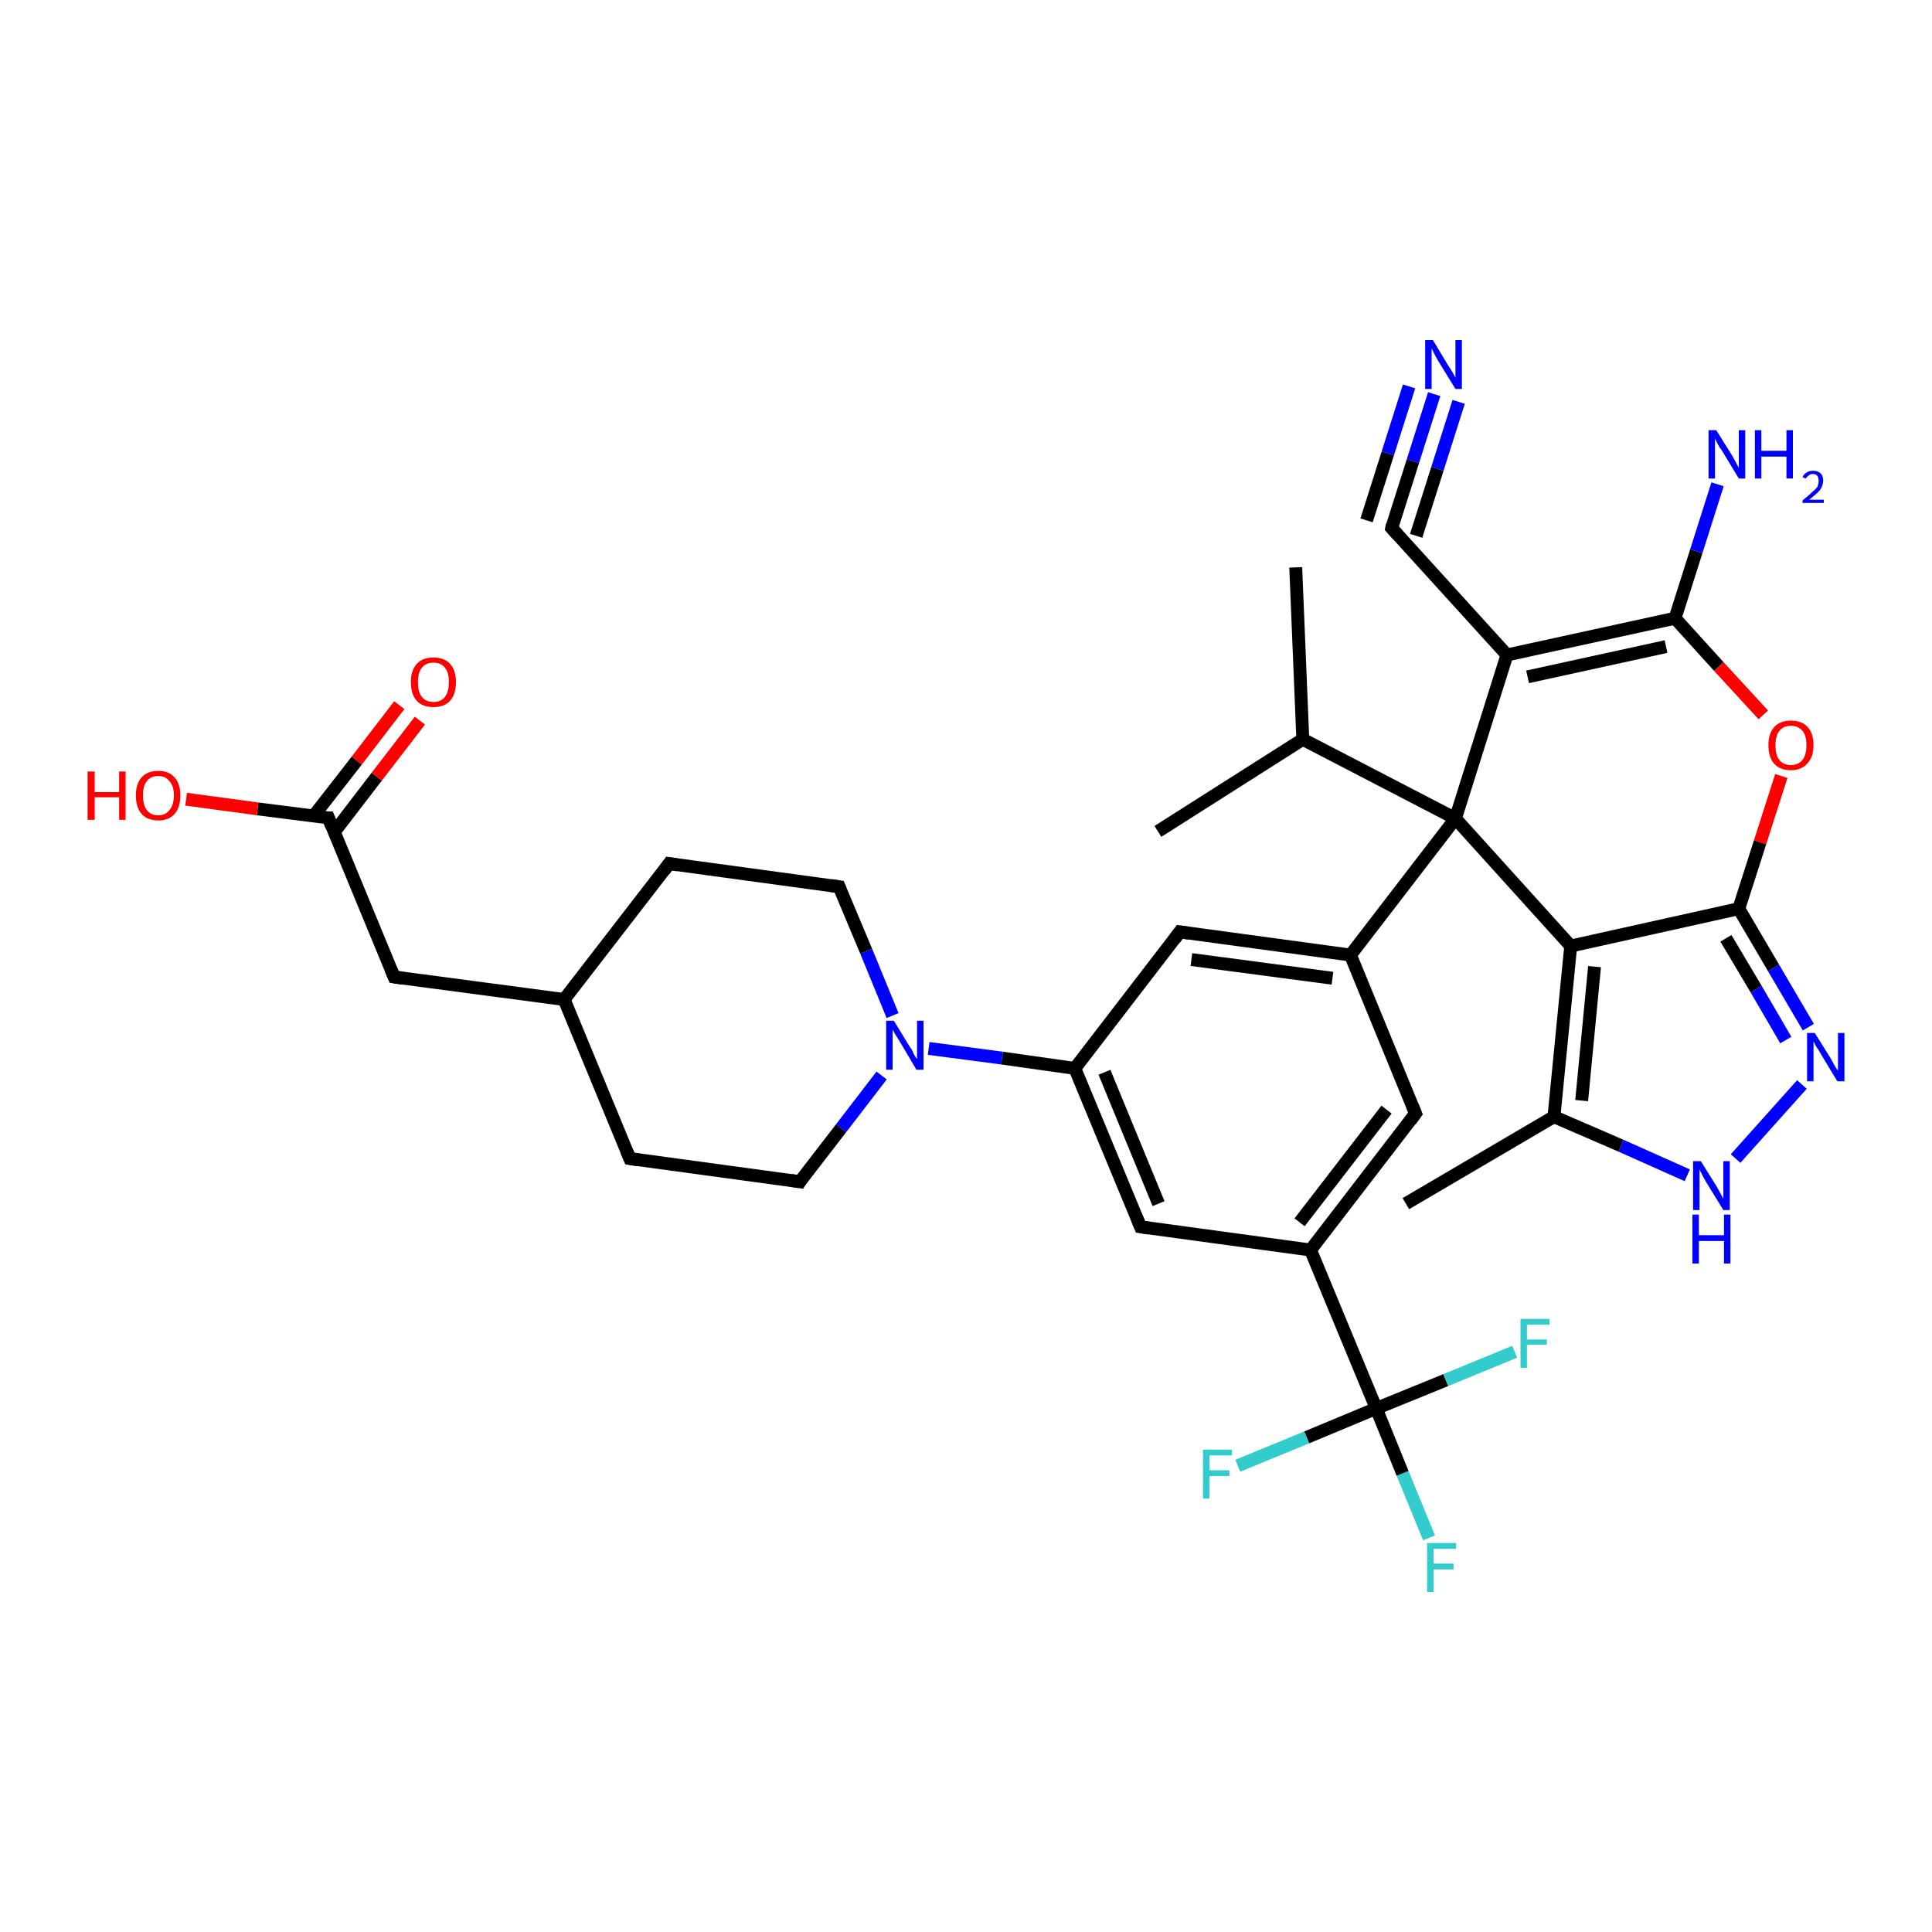 <?xml version='1.0' encoding='iso-8859-1'?>
<svg version='1.1' baseProfile='full'
              xmlns='http://www.w3.org/2000/svg'
                      xmlns:rdkit='http://www.rdkit.org/xml'
                      xmlns:xlink='http://www.w3.org/1999/xlink'
                  xml:space='preserve'
width='300px' height='300px' viewBox='0 0 300 300'>
<!-- END OF HEADER -->
<rect style='opacity:1.0;fill:#FFFFFF;stroke:none' width='300.0' height='300.0' x='0.0' y='0.0'> </rect>
<path class='bond-0 atom-0 atom-1' d='M 179.8,129.1 L 202.3,114.8' style='fill:none;fill-rule:evenodd;stroke:#000000;stroke-width:2.0px;stroke-linecap:butt;stroke-linejoin:miter;stroke-opacity:1' />
<path class='bond-1 atom-1 atom-2' d='M 202.3,114.8 L 201.2,88.1' style='fill:none;fill-rule:evenodd;stroke:#000000;stroke-width:2.0px;stroke-linecap:butt;stroke-linejoin:miter;stroke-opacity:1' />
<path class='bond-2 atom-1 atom-3' d='M 202.3,114.8 L 226.0,127.1' style='fill:none;fill-rule:evenodd;stroke:#000000;stroke-width:2.0px;stroke-linecap:butt;stroke-linejoin:miter;stroke-opacity:1' />
<path class='bond-3 atom-3 atom-4' d='M 226.0,127.1 L 209.7,148.3' style='fill:none;fill-rule:evenodd;stroke:#000000;stroke-width:2.0px;stroke-linecap:butt;stroke-linejoin:miter;stroke-opacity:1' />
<path class='bond-4 atom-4 atom-5' d='M 209.7,148.3 L 183.2,144.7' style='fill:none;fill-rule:evenodd;stroke:#000000;stroke-width:2.0px;stroke-linecap:butt;stroke-linejoin:miter;stroke-opacity:1' />
<path class='bond-4 atom-4 atom-5' d='M 206.9,151.9 L 185.0,149.0' style='fill:none;fill-rule:evenodd;stroke:#000000;stroke-width:2.0px;stroke-linecap:butt;stroke-linejoin:miter;stroke-opacity:1' />
<path class='bond-5 atom-5 atom-6' d='M 183.2,144.7 L 166.9,165.9' style='fill:none;fill-rule:evenodd;stroke:#000000;stroke-width:2.0px;stroke-linecap:butt;stroke-linejoin:miter;stroke-opacity:1' />
<path class='bond-6 atom-6 atom-7' d='M 166.9,165.9 L 177.1,190.5' style='fill:none;fill-rule:evenodd;stroke:#000000;stroke-width:2.0px;stroke-linecap:butt;stroke-linejoin:miter;stroke-opacity:1' />
<path class='bond-6 atom-6 atom-7' d='M 171.5,166.5 L 179.9,186.9' style='fill:none;fill-rule:evenodd;stroke:#000000;stroke-width:2.0px;stroke-linecap:butt;stroke-linejoin:miter;stroke-opacity:1' />
<path class='bond-7 atom-7 atom-8' d='M 177.1,190.5 L 203.5,194.1' style='fill:none;fill-rule:evenodd;stroke:#000000;stroke-width:2.0px;stroke-linecap:butt;stroke-linejoin:miter;stroke-opacity:1' />
<path class='bond-8 atom-8 atom-9' d='M 203.5,194.1 L 219.8,172.9' style='fill:none;fill-rule:evenodd;stroke:#000000;stroke-width:2.0px;stroke-linecap:butt;stroke-linejoin:miter;stroke-opacity:1' />
<path class='bond-8 atom-8 atom-9' d='M 201.8,189.8 L 215.3,172.3' style='fill:none;fill-rule:evenodd;stroke:#000000;stroke-width:2.0px;stroke-linecap:butt;stroke-linejoin:miter;stroke-opacity:1' />
<path class='bond-9 atom-8 atom-10' d='M 203.5,194.1 L 213.7,218.7' style='fill:none;fill-rule:evenodd;stroke:#000000;stroke-width:2.0px;stroke-linecap:butt;stroke-linejoin:miter;stroke-opacity:1' />
<path class='bond-10 atom-10 atom-11' d='M 213.7,218.7 L 217.8,228.8' style='fill:none;fill-rule:evenodd;stroke:#000000;stroke-width:2.0px;stroke-linecap:butt;stroke-linejoin:miter;stroke-opacity:1' />
<path class='bond-10 atom-10 atom-11' d='M 217.8,228.8 L 221.9,238.8' style='fill:none;fill-rule:evenodd;stroke:#33CCCC;stroke-width:2.0px;stroke-linecap:butt;stroke-linejoin:miter;stroke-opacity:1' />
<path class='bond-11 atom-10 atom-12' d='M 213.7,218.7 L 202.9,223.2' style='fill:none;fill-rule:evenodd;stroke:#000000;stroke-width:2.0px;stroke-linecap:butt;stroke-linejoin:miter;stroke-opacity:1' />
<path class='bond-11 atom-10 atom-12' d='M 202.9,223.2 L 192.2,227.6' style='fill:none;fill-rule:evenodd;stroke:#33CCCC;stroke-width:2.0px;stroke-linecap:butt;stroke-linejoin:miter;stroke-opacity:1' />
<path class='bond-12 atom-10 atom-13' d='M 213.7,218.7 L 224.5,214.3' style='fill:none;fill-rule:evenodd;stroke:#000000;stroke-width:2.0px;stroke-linecap:butt;stroke-linejoin:miter;stroke-opacity:1' />
<path class='bond-12 atom-10 atom-13' d='M 224.5,214.3 L 235.2,209.9' style='fill:none;fill-rule:evenodd;stroke:#33CCCC;stroke-width:2.0px;stroke-linecap:butt;stroke-linejoin:miter;stroke-opacity:1' />
<path class='bond-13 atom-6 atom-14' d='M 166.9,165.9 L 155.6,164.3' style='fill:none;fill-rule:evenodd;stroke:#000000;stroke-width:2.0px;stroke-linecap:butt;stroke-linejoin:miter;stroke-opacity:1' />
<path class='bond-13 atom-6 atom-14' d='M 155.6,164.3 L 144.2,162.8' style='fill:none;fill-rule:evenodd;stroke:#0000FF;stroke-width:2.0px;stroke-linecap:butt;stroke-linejoin:miter;stroke-opacity:1' />
<path class='bond-14 atom-14 atom-15' d='M 138.6,157.7 L 134.5,147.7' style='fill:none;fill-rule:evenodd;stroke:#0000FF;stroke-width:2.0px;stroke-linecap:butt;stroke-linejoin:miter;stroke-opacity:1' />
<path class='bond-14 atom-14 atom-15' d='M 134.5,147.7 L 130.3,137.7' style='fill:none;fill-rule:evenodd;stroke:#000000;stroke-width:2.0px;stroke-linecap:butt;stroke-linejoin:miter;stroke-opacity:1' />
<path class='bond-15 atom-15 atom-16' d='M 130.3,137.7 L 103.9,134.1' style='fill:none;fill-rule:evenodd;stroke:#000000;stroke-width:2.0px;stroke-linecap:butt;stroke-linejoin:miter;stroke-opacity:1' />
<path class='bond-16 atom-16 atom-17' d='M 103.9,134.1 L 87.6,155.2' style='fill:none;fill-rule:evenodd;stroke:#000000;stroke-width:2.0px;stroke-linecap:butt;stroke-linejoin:miter;stroke-opacity:1' />
<path class='bond-17 atom-17 atom-18' d='M 87.6,155.2 L 97.8,179.9' style='fill:none;fill-rule:evenodd;stroke:#000000;stroke-width:2.0px;stroke-linecap:butt;stroke-linejoin:miter;stroke-opacity:1' />
<path class='bond-18 atom-18 atom-19' d='M 97.8,179.9 L 124.2,183.5' style='fill:none;fill-rule:evenodd;stroke:#000000;stroke-width:2.0px;stroke-linecap:butt;stroke-linejoin:miter;stroke-opacity:1' />
<path class='bond-19 atom-17 atom-20' d='M 87.6,155.2 L 61.2,151.7' style='fill:none;fill-rule:evenodd;stroke:#000000;stroke-width:2.0px;stroke-linecap:butt;stroke-linejoin:miter;stroke-opacity:1' />
<path class='bond-20 atom-20 atom-21' d='M 61.2,151.7 L 51.0,127.0' style='fill:none;fill-rule:evenodd;stroke:#000000;stroke-width:2.0px;stroke-linecap:butt;stroke-linejoin:miter;stroke-opacity:1' />
<path class='bond-21 atom-21 atom-22' d='M 51.0,127.0 L 40.0,125.6' style='fill:none;fill-rule:evenodd;stroke:#000000;stroke-width:2.0px;stroke-linecap:butt;stroke-linejoin:miter;stroke-opacity:1' />
<path class='bond-21 atom-21 atom-22' d='M 40.0,125.6 L 28.9,124.1' style='fill:none;fill-rule:evenodd;stroke:#FF0000;stroke-width:2.0px;stroke-linecap:butt;stroke-linejoin:miter;stroke-opacity:1' />
<path class='bond-22 atom-21 atom-23' d='M 51.9,129.2 L 58.5,120.6' style='fill:none;fill-rule:evenodd;stroke:#000000;stroke-width:2.0px;stroke-linecap:butt;stroke-linejoin:miter;stroke-opacity:1' />
<path class='bond-22 atom-21 atom-23' d='M 58.5,120.6 L 65.2,111.9' style='fill:none;fill-rule:evenodd;stroke:#FF0000;stroke-width:2.0px;stroke-linecap:butt;stroke-linejoin:miter;stroke-opacity:1' />
<path class='bond-22 atom-21 atom-23' d='M 48.7,126.7 L 55.4,118.1' style='fill:none;fill-rule:evenodd;stroke:#000000;stroke-width:2.0px;stroke-linecap:butt;stroke-linejoin:miter;stroke-opacity:1' />
<path class='bond-22 atom-21 atom-23' d='M 55.4,118.1 L 62.0,109.5' style='fill:none;fill-rule:evenodd;stroke:#FF0000;stroke-width:2.0px;stroke-linecap:butt;stroke-linejoin:miter;stroke-opacity:1' />
<path class='bond-23 atom-3 atom-24' d='M 226.0,127.1 L 234.0,101.7' style='fill:none;fill-rule:evenodd;stroke:#000000;stroke-width:2.0px;stroke-linecap:butt;stroke-linejoin:miter;stroke-opacity:1' />
<path class='bond-24 atom-24 atom-25' d='M 234.0,101.7 L 260.1,96.0' style='fill:none;fill-rule:evenodd;stroke:#000000;stroke-width:2.0px;stroke-linecap:butt;stroke-linejoin:miter;stroke-opacity:1' />
<path class='bond-24 atom-24 atom-25' d='M 237.2,105.1 L 258.7,100.4' style='fill:none;fill-rule:evenodd;stroke:#000000;stroke-width:2.0px;stroke-linecap:butt;stroke-linejoin:miter;stroke-opacity:1' />
<path class='bond-25 atom-25 atom-26' d='M 260.1,96.0 L 263.4,85.6' style='fill:none;fill-rule:evenodd;stroke:#000000;stroke-width:2.0px;stroke-linecap:butt;stroke-linejoin:miter;stroke-opacity:1' />
<path class='bond-25 atom-25 atom-26' d='M 263.4,85.6 L 266.7,75.2' style='fill:none;fill-rule:evenodd;stroke:#0000FF;stroke-width:2.0px;stroke-linecap:butt;stroke-linejoin:miter;stroke-opacity:1' />
<path class='bond-26 atom-25 atom-27' d='M 260.1,96.0 L 266.9,103.5' style='fill:none;fill-rule:evenodd;stroke:#000000;stroke-width:2.0px;stroke-linecap:butt;stroke-linejoin:miter;stroke-opacity:1' />
<path class='bond-26 atom-25 atom-27' d='M 266.9,103.5 L 273.8,111.0' style='fill:none;fill-rule:evenodd;stroke:#FF0000;stroke-width:2.0px;stroke-linecap:butt;stroke-linejoin:miter;stroke-opacity:1' />
<path class='bond-27 atom-27 atom-28' d='M 276.6,120.5 L 273.3,130.8' style='fill:none;fill-rule:evenodd;stroke:#FF0000;stroke-width:2.0px;stroke-linecap:butt;stroke-linejoin:miter;stroke-opacity:1' />
<path class='bond-27 atom-27 atom-28' d='M 273.3,130.8 L 270.0,141.1' style='fill:none;fill-rule:evenodd;stroke:#000000;stroke-width:2.0px;stroke-linecap:butt;stroke-linejoin:miter;stroke-opacity:1' />
<path class='bond-28 atom-28 atom-29' d='M 270.0,141.1 L 275.4,150.3' style='fill:none;fill-rule:evenodd;stroke:#000000;stroke-width:2.0px;stroke-linecap:butt;stroke-linejoin:miter;stroke-opacity:1' />
<path class='bond-28 atom-28 atom-29' d='M 275.4,150.3 L 280.8,159.5' style='fill:none;fill-rule:evenodd;stroke:#0000FF;stroke-width:2.0px;stroke-linecap:butt;stroke-linejoin:miter;stroke-opacity:1' />
<path class='bond-28 atom-28 atom-29' d='M 268.0,145.7 L 272.7,153.6' style='fill:none;fill-rule:evenodd;stroke:#000000;stroke-width:2.0px;stroke-linecap:butt;stroke-linejoin:miter;stroke-opacity:1' />
<path class='bond-28 atom-28 atom-29' d='M 272.7,153.6 L 277.3,161.5' style='fill:none;fill-rule:evenodd;stroke:#0000FF;stroke-width:2.0px;stroke-linecap:butt;stroke-linejoin:miter;stroke-opacity:1' />
<path class='bond-29 atom-29 atom-30' d='M 279.8,168.4 L 269.5,179.9' style='fill:none;fill-rule:evenodd;stroke:#0000FF;stroke-width:2.0px;stroke-linecap:butt;stroke-linejoin:miter;stroke-opacity:1' />
<path class='bond-30 atom-30 atom-31' d='M 262.0,182.5 L 251.7,177.9' style='fill:none;fill-rule:evenodd;stroke:#0000FF;stroke-width:2.0px;stroke-linecap:butt;stroke-linejoin:miter;stroke-opacity:1' />
<path class='bond-30 atom-30 atom-31' d='M 251.7,177.9 L 241.3,173.4' style='fill:none;fill-rule:evenodd;stroke:#000000;stroke-width:2.0px;stroke-linecap:butt;stroke-linejoin:miter;stroke-opacity:1' />
<path class='bond-31 atom-31 atom-32' d='M 241.3,173.4 L 218.3,186.9' style='fill:none;fill-rule:evenodd;stroke:#000000;stroke-width:2.0px;stroke-linecap:butt;stroke-linejoin:miter;stroke-opacity:1' />
<path class='bond-32 atom-31 atom-33' d='M 241.3,173.4 L 243.9,146.9' style='fill:none;fill-rule:evenodd;stroke:#000000;stroke-width:2.0px;stroke-linecap:butt;stroke-linejoin:miter;stroke-opacity:1' />
<path class='bond-32 atom-31 atom-33' d='M 245.6,170.9 L 247.6,150.1' style='fill:none;fill-rule:evenodd;stroke:#000000;stroke-width:2.0px;stroke-linecap:butt;stroke-linejoin:miter;stroke-opacity:1' />
<path class='bond-33 atom-24 atom-34' d='M 234.0,101.7 L 216.1,82.0' style='fill:none;fill-rule:evenodd;stroke:#000000;stroke-width:2.0px;stroke-linecap:butt;stroke-linejoin:miter;stroke-opacity:1' />
<path class='bond-34 atom-34 atom-35' d='M 216.1,82.0 L 219.4,71.6' style='fill:none;fill-rule:evenodd;stroke:#000000;stroke-width:2.0px;stroke-linecap:butt;stroke-linejoin:miter;stroke-opacity:1' />
<path class='bond-34 atom-34 atom-35' d='M 219.4,71.6 L 222.7,61.2' style='fill:none;fill-rule:evenodd;stroke:#0000FF;stroke-width:2.0px;stroke-linecap:butt;stroke-linejoin:miter;stroke-opacity:1' />
<path class='bond-34 atom-34 atom-35' d='M 212.2,80.8 L 215.5,70.4' style='fill:none;fill-rule:evenodd;stroke:#000000;stroke-width:2.0px;stroke-linecap:butt;stroke-linejoin:miter;stroke-opacity:1' />
<path class='bond-34 atom-34 atom-35' d='M 215.5,70.4 L 218.8,60.0' style='fill:none;fill-rule:evenodd;stroke:#0000FF;stroke-width:2.0px;stroke-linecap:butt;stroke-linejoin:miter;stroke-opacity:1' />
<path class='bond-34 atom-34 atom-35' d='M 219.9,83.2 L 223.2,72.8' style='fill:none;fill-rule:evenodd;stroke:#000000;stroke-width:2.0px;stroke-linecap:butt;stroke-linejoin:miter;stroke-opacity:1' />
<path class='bond-34 atom-34 atom-35' d='M 223.2,72.8 L 226.5,62.4' style='fill:none;fill-rule:evenodd;stroke:#0000FF;stroke-width:2.0px;stroke-linecap:butt;stroke-linejoin:miter;stroke-opacity:1' />
<path class='bond-35 atom-33 atom-3' d='M 243.9,146.9 L 226.0,127.1' style='fill:none;fill-rule:evenodd;stroke:#000000;stroke-width:2.0px;stroke-linecap:butt;stroke-linejoin:miter;stroke-opacity:1' />
<path class='bond-36 atom-9 atom-4' d='M 219.8,172.9 L 209.7,148.3' style='fill:none;fill-rule:evenodd;stroke:#000000;stroke-width:2.0px;stroke-linecap:butt;stroke-linejoin:miter;stroke-opacity:1' />
<path class='bond-37 atom-19 atom-14' d='M 124.2,183.5 L 130.6,175.2' style='fill:none;fill-rule:evenodd;stroke:#000000;stroke-width:2.0px;stroke-linecap:butt;stroke-linejoin:miter;stroke-opacity:1' />
<path class='bond-37 atom-19 atom-14' d='M 130.6,175.2 L 136.9,167.0' style='fill:none;fill-rule:evenodd;stroke:#0000FF;stroke-width:2.0px;stroke-linecap:butt;stroke-linejoin:miter;stroke-opacity:1' />
<path class='bond-38 atom-33 atom-28' d='M 243.9,146.9 L 270.0,141.1' style='fill:none;fill-rule:evenodd;stroke:#000000;stroke-width:2.0px;stroke-linecap:butt;stroke-linejoin:miter;stroke-opacity:1' />
<path d='M 184.6,144.9 L 183.2,144.7 L 182.4,145.8' style='fill:none;stroke:#000000;stroke-width:2.0px;stroke-linecap:butt;stroke-linejoin:miter;stroke-opacity:1;' />
<path d='M 176.6,189.3 L 177.1,190.5 L 178.4,190.7' style='fill:none;stroke:#000000;stroke-width:2.0px;stroke-linecap:butt;stroke-linejoin:miter;stroke-opacity:1;' />
<path d='M 219.0,174.0 L 219.8,172.9 L 219.3,171.7' style='fill:none;stroke:#000000;stroke-width:2.0px;stroke-linecap:butt;stroke-linejoin:miter;stroke-opacity:1;' />
<path d='M 130.5,138.2 L 130.3,137.7 L 129.0,137.5' style='fill:none;stroke:#000000;stroke-width:2.0px;stroke-linecap:butt;stroke-linejoin:miter;stroke-opacity:1;' />
<path d='M 105.2,134.3 L 103.9,134.1 L 103.1,135.2' style='fill:none;stroke:#000000;stroke-width:2.0px;stroke-linecap:butt;stroke-linejoin:miter;stroke-opacity:1;' />
<path d='M 97.3,178.7 L 97.8,179.9 L 99.1,180.1' style='fill:none;stroke:#000000;stroke-width:2.0px;stroke-linecap:butt;stroke-linejoin:miter;stroke-opacity:1;' />
<path d='M 122.9,183.3 L 124.2,183.5 L 124.5,183.0' style='fill:none;stroke:#000000;stroke-width:2.0px;stroke-linecap:butt;stroke-linejoin:miter;stroke-opacity:1;' />
<path d='M 62.5,151.9 L 61.2,151.7 L 60.7,150.5' style='fill:none;stroke:#000000;stroke-width:2.0px;stroke-linecap:butt;stroke-linejoin:miter;stroke-opacity:1;' />
<path d='M 51.5,128.3 L 51.0,127.0 L 50.5,127.0' style='fill:none;stroke:#000000;stroke-width:2.0px;stroke-linecap:butt;stroke-linejoin:miter;stroke-opacity:1;' />
<path d='M 217.0,83.0 L 216.1,82.0 L 216.2,81.5' style='fill:none;stroke:#000000;stroke-width:2.0px;stroke-linecap:butt;stroke-linejoin:miter;stroke-opacity:1;' />
<path class='atom-11' d='M 221.6 239.6
L 226.1 239.6
L 226.1 240.5
L 222.6 240.5
L 222.6 242.8
L 225.7 242.8
L 225.7 243.7
L 222.6 243.7
L 222.6 247.2
L 221.6 247.2
L 221.6 239.6
' fill='#33CCCC'/>
<path class='atom-12' d='M 186.8 225.1
L 191.3 225.1
L 191.3 226.0
L 187.8 226.0
L 187.8 228.3
L 190.9 228.3
L 190.9 229.2
L 187.8 229.2
L 187.8 232.7
L 186.8 232.7
L 186.8 225.1
' fill='#33CCCC'/>
<path class='atom-13' d='M 236.1 204.8
L 240.6 204.8
L 240.6 205.7
L 237.1 205.7
L 237.1 208.0
L 240.2 208.0
L 240.2 208.8
L 237.1 208.8
L 237.1 212.4
L 236.1 212.4
L 236.1 204.8
' fill='#33CCCC'/>
<path class='atom-14' d='M 138.8 158.5
L 141.3 162.6
Q 141.6 162.9, 141.9 163.7
Q 142.3 164.4, 142.4 164.4
L 142.4 158.5
L 143.4 158.5
L 143.4 166.1
L 142.3 166.1
L 139.7 161.7
Q 139.4 161.2, 139.0 160.6
Q 138.7 160.0, 138.6 159.9
L 138.6 166.1
L 137.6 166.1
L 137.6 158.5
L 138.8 158.5
' fill='#0000FF'/>
<path class='atom-22' d='M 13.6 119.8
L 14.7 119.8
L 14.7 123.0
L 18.5 123.0
L 18.5 119.8
L 19.5 119.8
L 19.5 127.3
L 18.5 127.3
L 18.5 123.8
L 14.7 123.8
L 14.7 127.3
L 13.6 127.3
L 13.6 119.8
' fill='#FF0000'/>
<path class='atom-22' d='M 21.1 123.5
Q 21.1 121.7, 22.0 120.7
Q 22.9 119.7, 24.6 119.7
Q 26.2 119.7, 27.1 120.7
Q 28.0 121.7, 28.0 123.5
Q 28.0 125.4, 27.1 126.4
Q 26.2 127.4, 24.6 127.4
Q 22.9 127.4, 22.0 126.4
Q 21.1 125.4, 21.1 123.5
M 24.6 126.6
Q 25.7 126.6, 26.3 125.8
Q 27.0 125.0, 27.0 123.5
Q 27.0 122.0, 26.3 121.3
Q 25.7 120.5, 24.6 120.5
Q 23.4 120.5, 22.8 121.3
Q 22.2 122.0, 22.2 123.5
Q 22.2 125.0, 22.8 125.8
Q 23.4 126.6, 24.6 126.6
' fill='#FF0000'/>
<path class='atom-23' d='M 63.8 105.9
Q 63.8 104.1, 64.7 103.1
Q 65.6 102.1, 67.3 102.1
Q 69.0 102.1, 69.9 103.1
Q 70.8 104.1, 70.8 105.9
Q 70.8 107.8, 69.9 108.8
Q 69.0 109.8, 67.3 109.8
Q 65.6 109.8, 64.7 108.8
Q 63.8 107.8, 63.8 105.9
M 67.3 109.0
Q 68.5 109.0, 69.1 108.2
Q 69.7 107.4, 69.7 105.9
Q 69.7 104.4, 69.1 103.7
Q 68.5 102.9, 67.3 102.9
Q 66.1 102.9, 65.5 103.7
Q 64.9 104.4, 64.9 105.9
Q 64.9 107.5, 65.5 108.2
Q 66.1 109.0, 67.3 109.0
' fill='#FF0000'/>
<path class='atom-26' d='M 266.5 66.8
L 269.0 70.8
Q 269.2 71.2, 269.6 71.9
Q 270.0 72.6, 270.0 72.7
L 270.0 66.8
L 271.0 66.8
L 271.0 74.3
L 270.0 74.3
L 267.4 70.0
Q 267.0 69.5, 266.7 68.9
Q 266.4 68.3, 266.3 68.1
L 266.3 74.3
L 265.3 74.3
L 265.3 66.8
L 266.5 66.8
' fill='#0000FF'/>
<path class='atom-26' d='M 272.5 66.8
L 273.5 66.8
L 273.5 70.0
L 277.4 70.0
L 277.4 66.8
L 278.4 66.8
L 278.4 74.3
L 277.4 74.3
L 277.4 70.9
L 273.5 70.9
L 273.5 74.3
L 272.5 74.3
L 272.5 66.8
' fill='#0000FF'/>
<path class='atom-26' d='M 279.9 74.1
Q 280.1 73.6, 280.5 73.4
Q 280.9 73.1, 281.5 73.1
Q 282.3 73.1, 282.7 73.5
Q 283.1 73.9, 283.1 74.6
Q 283.1 75.4, 282.6 76.1
Q 282.1 76.7, 280.9 77.6
L 283.2 77.6
L 283.2 78.1
L 279.9 78.1
L 279.9 77.7
Q 280.8 77.0, 281.3 76.5
Q 281.9 76.0, 282.2 75.6
Q 282.4 75.1, 282.4 74.7
Q 282.4 74.2, 282.2 73.9
Q 282.0 73.6, 281.5 73.6
Q 281.1 73.6, 280.9 73.8
Q 280.6 74.0, 280.4 74.3
L 279.9 74.1
' fill='#0000FF'/>
<path class='atom-27' d='M 274.6 115.7
Q 274.6 113.9, 275.5 112.9
Q 276.4 111.9, 278.1 111.9
Q 279.8 111.9, 280.7 112.9
Q 281.6 113.9, 281.6 115.7
Q 281.6 117.6, 280.6 118.6
Q 279.7 119.6, 278.1 119.6
Q 276.4 119.6, 275.5 118.6
Q 274.6 117.6, 274.6 115.7
M 278.1 118.8
Q 279.2 118.8, 279.9 118.0
Q 280.5 117.2, 280.5 115.7
Q 280.5 114.2, 279.9 113.5
Q 279.2 112.7, 278.1 112.7
Q 276.9 112.7, 276.3 113.5
Q 275.7 114.2, 275.7 115.7
Q 275.7 117.3, 276.3 118.0
Q 276.9 118.8, 278.1 118.8
' fill='#FF0000'/>
<path class='atom-29' d='M 281.8 160.4
L 284.3 164.4
Q 284.5 164.8, 284.9 165.5
Q 285.3 166.2, 285.4 166.2
L 285.4 160.4
L 286.4 160.4
L 286.4 167.9
L 285.3 167.9
L 282.7 163.6
Q 282.4 163.0, 282.0 162.5
Q 281.7 161.9, 281.6 161.7
L 281.6 167.9
L 280.6 167.9
L 280.6 160.4
L 281.8 160.4
' fill='#0000FF'/>
<path class='atom-30' d='M 264.1 180.3
L 266.6 184.3
Q 266.8 184.7, 267.2 185.4
Q 267.6 186.1, 267.6 186.2
L 267.6 180.3
L 268.6 180.3
L 268.6 187.9
L 267.6 187.9
L 264.9 183.5
Q 264.6 183.0, 264.3 182.4
Q 264.0 181.8, 263.9 181.6
L 263.9 187.9
L 262.9 187.9
L 262.9 180.3
L 264.1 180.3
' fill='#0000FF'/>
<path class='atom-30' d='M 262.8 188.6
L 263.8 188.6
L 263.8 191.8
L 267.7 191.8
L 267.7 188.6
L 268.7 188.6
L 268.7 196.2
L 267.7 196.2
L 267.7 192.7
L 263.8 192.7
L 263.8 196.2
L 262.8 196.2
L 262.8 188.6
' fill='#0000FF'/>
<path class='atom-35' d='M 222.5 52.8
L 224.9 56.8
Q 225.2 57.2, 225.6 57.9
Q 226.0 58.6, 226.0 58.7
L 226.0 52.8
L 227.0 52.8
L 227.0 60.4
L 226.0 60.4
L 223.3 56.0
Q 223.0 55.5, 222.7 54.9
Q 222.4 54.3, 222.3 54.1
L 222.3 60.4
L 221.3 60.4
L 221.3 52.8
L 222.5 52.8
' fill='#0000FF'/>
</svg>
